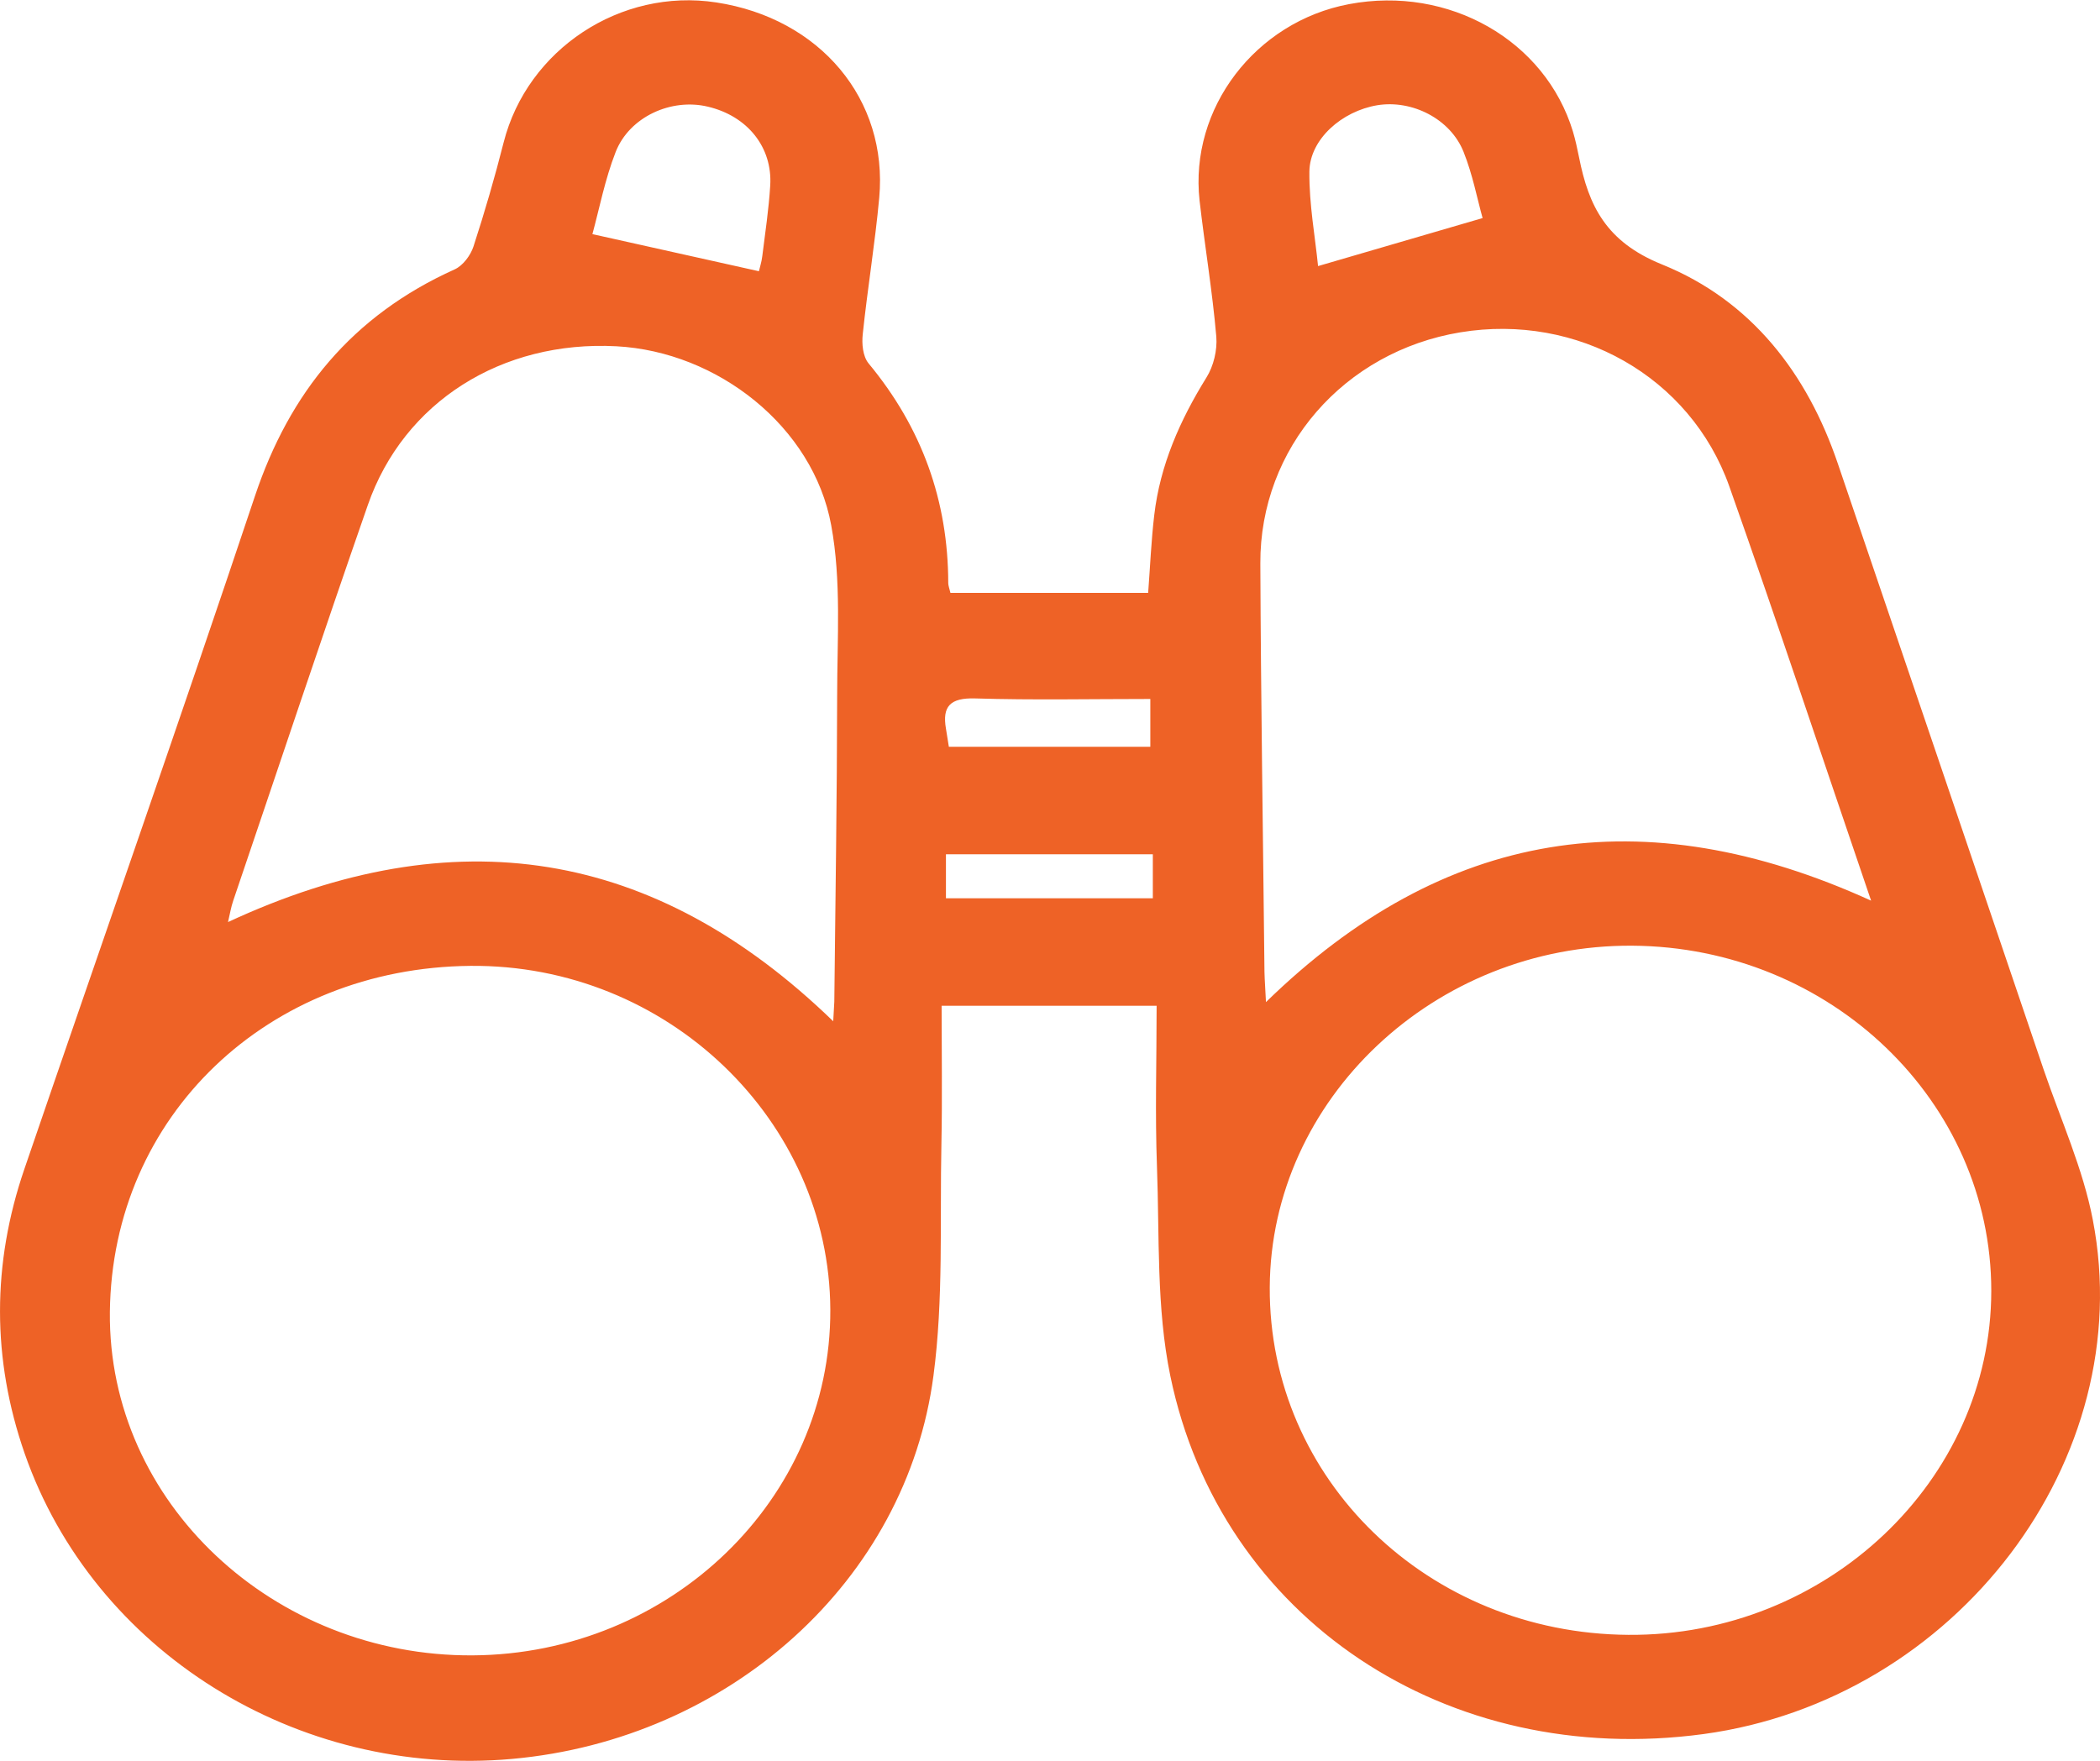 <svg width="31" height="26" viewBox="0 0 31 26" fill="none" xmlns="http://www.w3.org/2000/svg">
<g clip-path="url(#clip0_23_6535)">
<path d="M17.074 14.851C16.004 14.851 15.002 14.851 13.9 14.851C13.9 15.531 13.911 16.212 13.897 16.892C13.873 18.033 13.929 19.185 13.78 20.311C13.383 23.345 10.763 25.684 7.56 25.972C4.386 26.257 1.382 24.38 0.365 21.465C-0.122 20.066 -0.119 18.66 0.36 17.261C1.494 13.947 2.655 10.639 3.765 7.32C4.274 5.801 5.193 4.662 6.713 3.977C6.836 3.921 6.948 3.768 6.99 3.638C7.155 3.131 7.304 2.619 7.435 2.102C7.784 0.731 9.158 -0.181 10.574 0.036C12.105 0.27 13.112 1.468 12.979 2.922C12.917 3.595 12.806 4.262 12.736 4.933C12.72 5.075 12.736 5.261 12.822 5.366C13.612 6.318 13.996 7.399 13.998 8.609C13.998 8.647 14.014 8.685 14.03 8.754C14.992 8.754 15.958 8.754 16.949 8.754C16.978 8.372 16.994 7.987 17.039 7.605C17.125 6.869 17.418 6.206 17.809 5.575C17.916 5.404 17.971 5.169 17.955 4.971C17.897 4.298 17.785 3.633 17.708 2.963C17.556 1.6 18.533 0.321 19.915 0.061C21.388 -0.217 22.812 0.596 23.22 1.944C23.257 2.069 23.284 2.196 23.31 2.324C23.451 3.037 23.707 3.569 24.53 3.903C25.861 4.441 26.681 5.524 27.129 6.843C28.143 9.827 29.158 12.81 30.169 15.796C30.42 16.532 30.75 17.259 30.894 18.013C31.578 21.554 28.873 25.098 25.148 25.605C21.366 26.117 18.017 23.906 17.276 20.316C17.069 19.312 17.117 18.257 17.079 17.226C17.05 16.451 17.074 15.671 17.074 14.851ZM24.037 24.14C26.964 24.163 29.395 21.857 29.395 19.06C29.395 16.265 27.022 13.982 24.093 13.964C21.18 13.947 18.757 16.229 18.744 19.009C18.73 21.842 21.079 24.12 24.037 24.14ZM12.257 19.34C12.246 16.55 9.855 14.234 6.942 14.262C3.96 14.29 1.654 16.471 1.622 19.373C1.593 22.186 4.042 24.461 6.977 24.443C9.895 24.425 12.268 22.135 12.257 19.34ZM12.3 15.08C12.308 14.94 12.313 14.866 12.316 14.79C12.332 13.284 12.356 11.781 12.358 10.275C12.358 9.434 12.422 8.576 12.27 7.755C12.004 6.301 10.593 5.192 9.099 5.113C7.408 5.024 5.96 5.934 5.43 7.457C4.753 9.401 4.104 11.353 3.443 13.299C3.411 13.391 3.395 13.491 3.366 13.615C6.713 12.059 9.664 12.525 12.3 15.08ZM27.621 13.299C26.91 11.215 26.239 9.192 25.528 7.182C24.953 5.559 23.281 4.622 21.558 4.907C19.841 5.19 18.597 6.614 18.605 8.321C18.613 10.331 18.645 12.341 18.666 14.352C18.669 14.484 18.68 14.617 18.688 14.797C21.313 12.237 24.253 11.766 27.621 13.299ZM11.203 4.005C11.213 3.957 11.243 3.87 11.253 3.781C11.296 3.434 11.349 3.088 11.37 2.739C11.405 2.173 11.032 1.712 10.449 1.575C9.909 1.445 9.291 1.725 9.088 2.245C8.929 2.652 8.846 3.088 8.745 3.457C9.576 3.643 10.372 3.819 11.203 4.005ZM19.457 3.929C20.288 3.687 21.068 3.46 21.886 3.22C21.806 2.933 21.739 2.578 21.606 2.245C21.412 1.755 20.845 1.47 20.331 1.554C19.809 1.641 19.335 2.056 19.329 2.533C19.324 3.017 19.415 3.501 19.457 3.929ZM17.018 12.614C15.969 12.614 14.976 12.614 13.964 12.614C13.964 12.843 13.964 13.045 13.964 13.264C14.992 13.264 15.998 13.264 17.018 13.264C17.018 13.037 17.018 12.838 17.018 12.614ZM16.981 11.027C16.981 10.777 16.981 10.566 16.981 10.321C16.099 10.321 15.247 10.339 14.398 10.313C14.023 10.301 13.908 10.433 13.964 10.759C13.977 10.846 13.991 10.93 14.007 11.027C15 11.027 15.972 11.027 16.981 11.027Z" fill="#EE6226"/>
</g>
<defs>
<clipPath id="clip0_23_6535">
<rect width="31" height="26" fill="white"/>
</clipPath>
</defs>
</svg>
